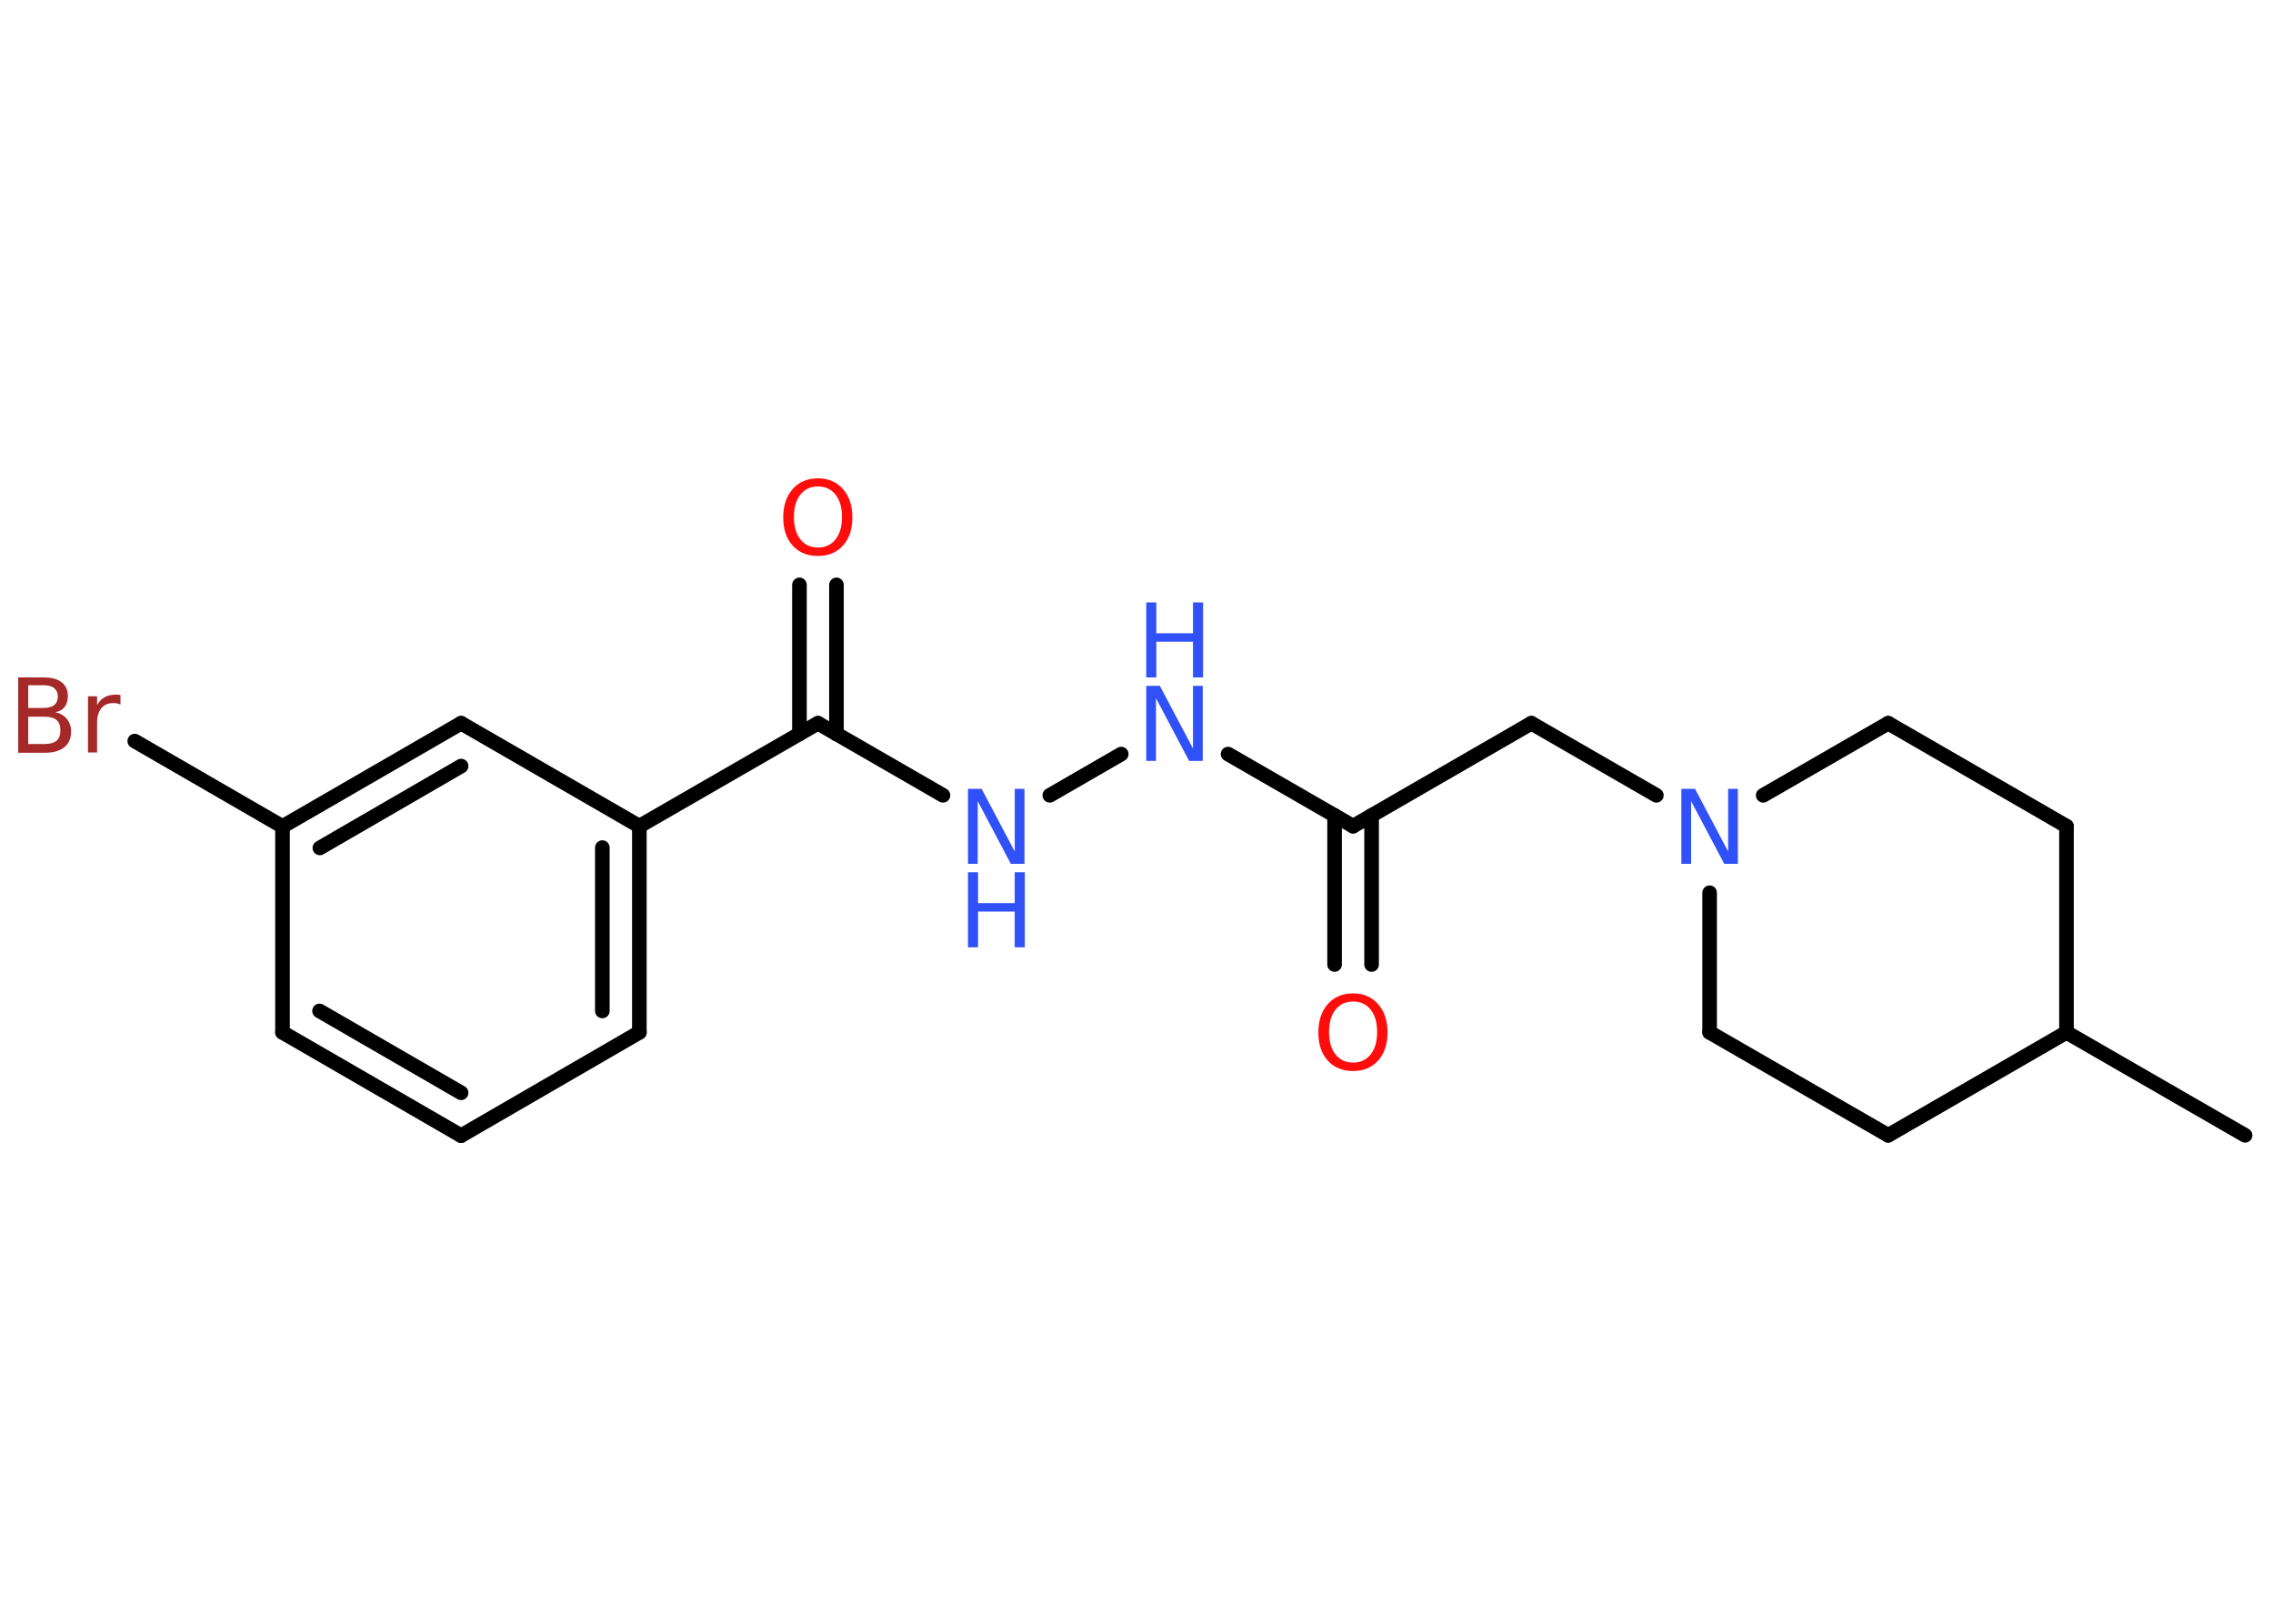 <?xml version='1.0' encoding='UTF-8'?>
<!DOCTYPE svg PUBLIC "-//W3C//DTD SVG 1.1//EN" "http://www.w3.org/Graphics/SVG/1.1/DTD/svg11.dtd">
<svg version='1.2' xmlns='http://www.w3.org/2000/svg' xmlns:xlink='http://www.w3.org/1999/xlink' width='70.0mm' height='50.0mm' viewBox='0 0 70.0 50.0'>
  <desc>Generated by the Chemistry Development Kit (http://github.com/cdk)</desc>
  <g stroke-linecap='round' stroke-linejoin='round' stroke='#000000' stroke-width='.45' fill='#3050F8'>
    <rect x='.0' y='.0' width='70.0' height='50.0' fill='#FFFFFF' stroke='none'/>
    <g id='mol1' class='mol'>
      <line id='mol1bnd1' class='bond' x1='69.14' y1='34.96' x2='63.64' y2='31.79'/>
      <line id='mol1bnd2' class='bond' x1='63.64' y1='31.79' x2='63.64' y2='25.44'/>
      <line id='mol1bnd3' class='bond' x1='63.64' y1='25.44' x2='58.15' y2='22.27'/>
      <line id='mol1bnd4' class='bond' x1='58.15' y1='22.27' x2='54.3' y2='24.49'/>
      <line id='mol1bnd5' class='bond' x1='51.01' y1='24.49' x2='47.16' y2='22.27'/>
      <line id='mol1bnd6' class='bond' x1='47.16' y1='22.27' x2='41.67' y2='25.44'/>
      <g id='mol1bnd7' class='bond'>
        <line x1='42.24' y1='25.11' x2='42.24' y2='29.7'/>
        <line x1='41.1' y1='25.11' x2='41.1' y2='29.7'/>
      </g>
      <line id='mol1bnd8' class='bond' x1='41.67' y1='25.44' x2='37.82' y2='23.22'/>
      <line id='mol1bnd9' class='bond' x1='34.53' y1='23.22' x2='32.33' y2='24.49'/>
      <line id='mol1bnd10' class='bond' x1='29.04' y1='24.49' x2='25.19' y2='22.27'/>
      <g id='mol1bnd11' class='bond'>
        <line x1='24.62' y1='22.6' x2='24.62' y2='18.01'/>
        <line x1='25.76' y1='22.6' x2='25.76' y2='18.01'/>
      </g>
      <line id='mol1bnd12' class='bond' x1='25.19' y1='22.27' x2='19.69' y2='25.44'/>
      <g id='mol1bnd13' class='bond'>
        <line x1='19.69' y1='31.79' x2='19.69' y2='25.44'/>
        <line x1='18.55' y1='31.13' x2='18.55' y2='26.1'/>
      </g>
      <line id='mol1bnd14' class='bond' x1='19.69' y1='31.79' x2='14.2' y2='34.97'/>
      <g id='mol1bnd15' class='bond'>
        <line x1='8.7' y1='31.79' x2='14.2' y2='34.97'/>
        <line x1='9.84' y1='31.13' x2='14.2' y2='33.65'/>
      </g>
      <line id='mol1bnd16' class='bond' x1='8.7' y1='31.79' x2='8.7' y2='25.45'/>
      <line id='mol1bnd17' class='bond' x1='8.7' y1='25.45' x2='4.15' y2='22.82'/>
      <g id='mol1bnd18' class='bond'>
        <line x1='14.2' y1='22.27' x2='8.7' y2='25.45'/>
        <line x1='14.2' y1='23.59' x2='9.85' y2='26.11'/>
      </g>
      <line id='mol1bnd19' class='bond' x1='19.69' y1='25.44' x2='14.2' y2='22.27'/>
      <line id='mol1bnd20' class='bond' x1='52.65' y1='27.49' x2='52.65' y2='31.79'/>
      <line id='mol1bnd21' class='bond' x1='52.65' y1='31.79' x2='58.15' y2='34.96'/>
      <line id='mol1bnd22' class='bond' x1='63.64' y1='31.79' x2='58.15' y2='34.96'/>
      <path id='mol1atm5' class='atom' d='M51.78 24.29h.42l1.02 1.93v-1.93h.3v2.31h-.42l-1.02 -1.93v1.93h-.3v-2.31z' stroke='none'/>
      <path id='mol1atm8' class='atom' d='M41.67 30.84q-.34 .0 -.54 .25q-.2 .25 -.2 .69q.0 .44 .2 .69q.2 .25 .54 .25q.34 .0 .54 -.25q.2 -.25 .2 -.69q.0 -.44 -.2 -.69q-.2 -.25 -.54 -.25zM41.67 30.59q.48 .0 .77 .33q.29 .33 .29 .87q.0 .55 -.29 .87q-.29 .32 -.77 .32q-.49 .0 -.78 -.32q-.29 -.32 -.29 -.87q.0 -.54 .29 -.87q.29 -.33 .78 -.33z' stroke='none' fill='#FF0D0D'/>
      <g id='mol1atm9' class='atom'>
        <path d='M35.3 21.12h.42l1.02 1.93v-1.93h.3v2.31h-.42l-1.02 -1.93v1.93h-.3v-2.31z' stroke='none'/>
        <path d='M35.3 18.55h.31v.95h1.13v-.95h.31v2.31h-.31v-1.1h-1.13v1.1h-.31v-2.31z' stroke='none'/>
      </g>
      <g id='mol1atm10' class='atom'>
        <path d='M29.81 24.29h.42l1.02 1.93v-1.93h.3v2.31h-.42l-1.02 -1.93v1.93h-.3v-2.31z' stroke='none'/>
        <path d='M29.81 26.86h.31v.95h1.13v-.95h.31v2.31h-.31v-1.1h-1.13v1.1h-.31v-2.31z' stroke='none'/>
      </g>
      <path id='mol1atm12' class='atom' d='M25.19 14.98q-.34 .0 -.54 .25q-.2 .25 -.2 .69q.0 .44 .2 .69q.2 .25 .54 .25q.34 .0 .54 -.25q.2 -.25 .2 -.69q.0 -.44 -.2 -.69q-.2 -.25 -.54 -.25zM25.19 14.73q.48 .0 .77 .33q.29 .33 .29 .87q.0 .55 -.29 .87q-.29 .32 -.77 .32q-.49 .0 -.78 -.32q-.29 -.32 -.29 -.87q.0 -.54 .29 -.87q.29 -.33 .78 -.33z' stroke='none' fill='#FF0D0D'/>
      <path id='mol1atm18' class='atom' d='M.87 22.06v.85h.5q.25 .0 .37 -.1q.12 -.1 .12 -.32q.0 -.22 -.12 -.32q-.12 -.1 -.37 -.1h-.5zM.87 21.11v.69h.46q.23 .0 .34 -.09q.11 -.09 .11 -.26q.0 -.17 -.11 -.26q-.11 -.09 -.34 -.09h-.46zM.56 20.86h.79q.36 .0 .55 .15q.19 .15 .19 .42q.0 .21 -.1 .34q-.1 .13 -.29 .16q.23 .05 .36 .21q.13 .16 .13 .39q.0 .31 -.21 .48q-.21 .17 -.6 .17h-.82v-2.31zM3.71 21.7q-.05 -.03 -.1 -.04q-.06 -.01 -.12 -.01q-.24 .0 -.37 .16q-.13 .16 -.13 .45v.91h-.28v-1.73h.28v.27q.09 -.16 .23 -.24q.14 -.08 .35 -.08q.03 .0 .06 .0q.03 .0 .08 .01v.29z' stroke='none' fill='#A62929'/>
    </g>
  </g>
</svg>
